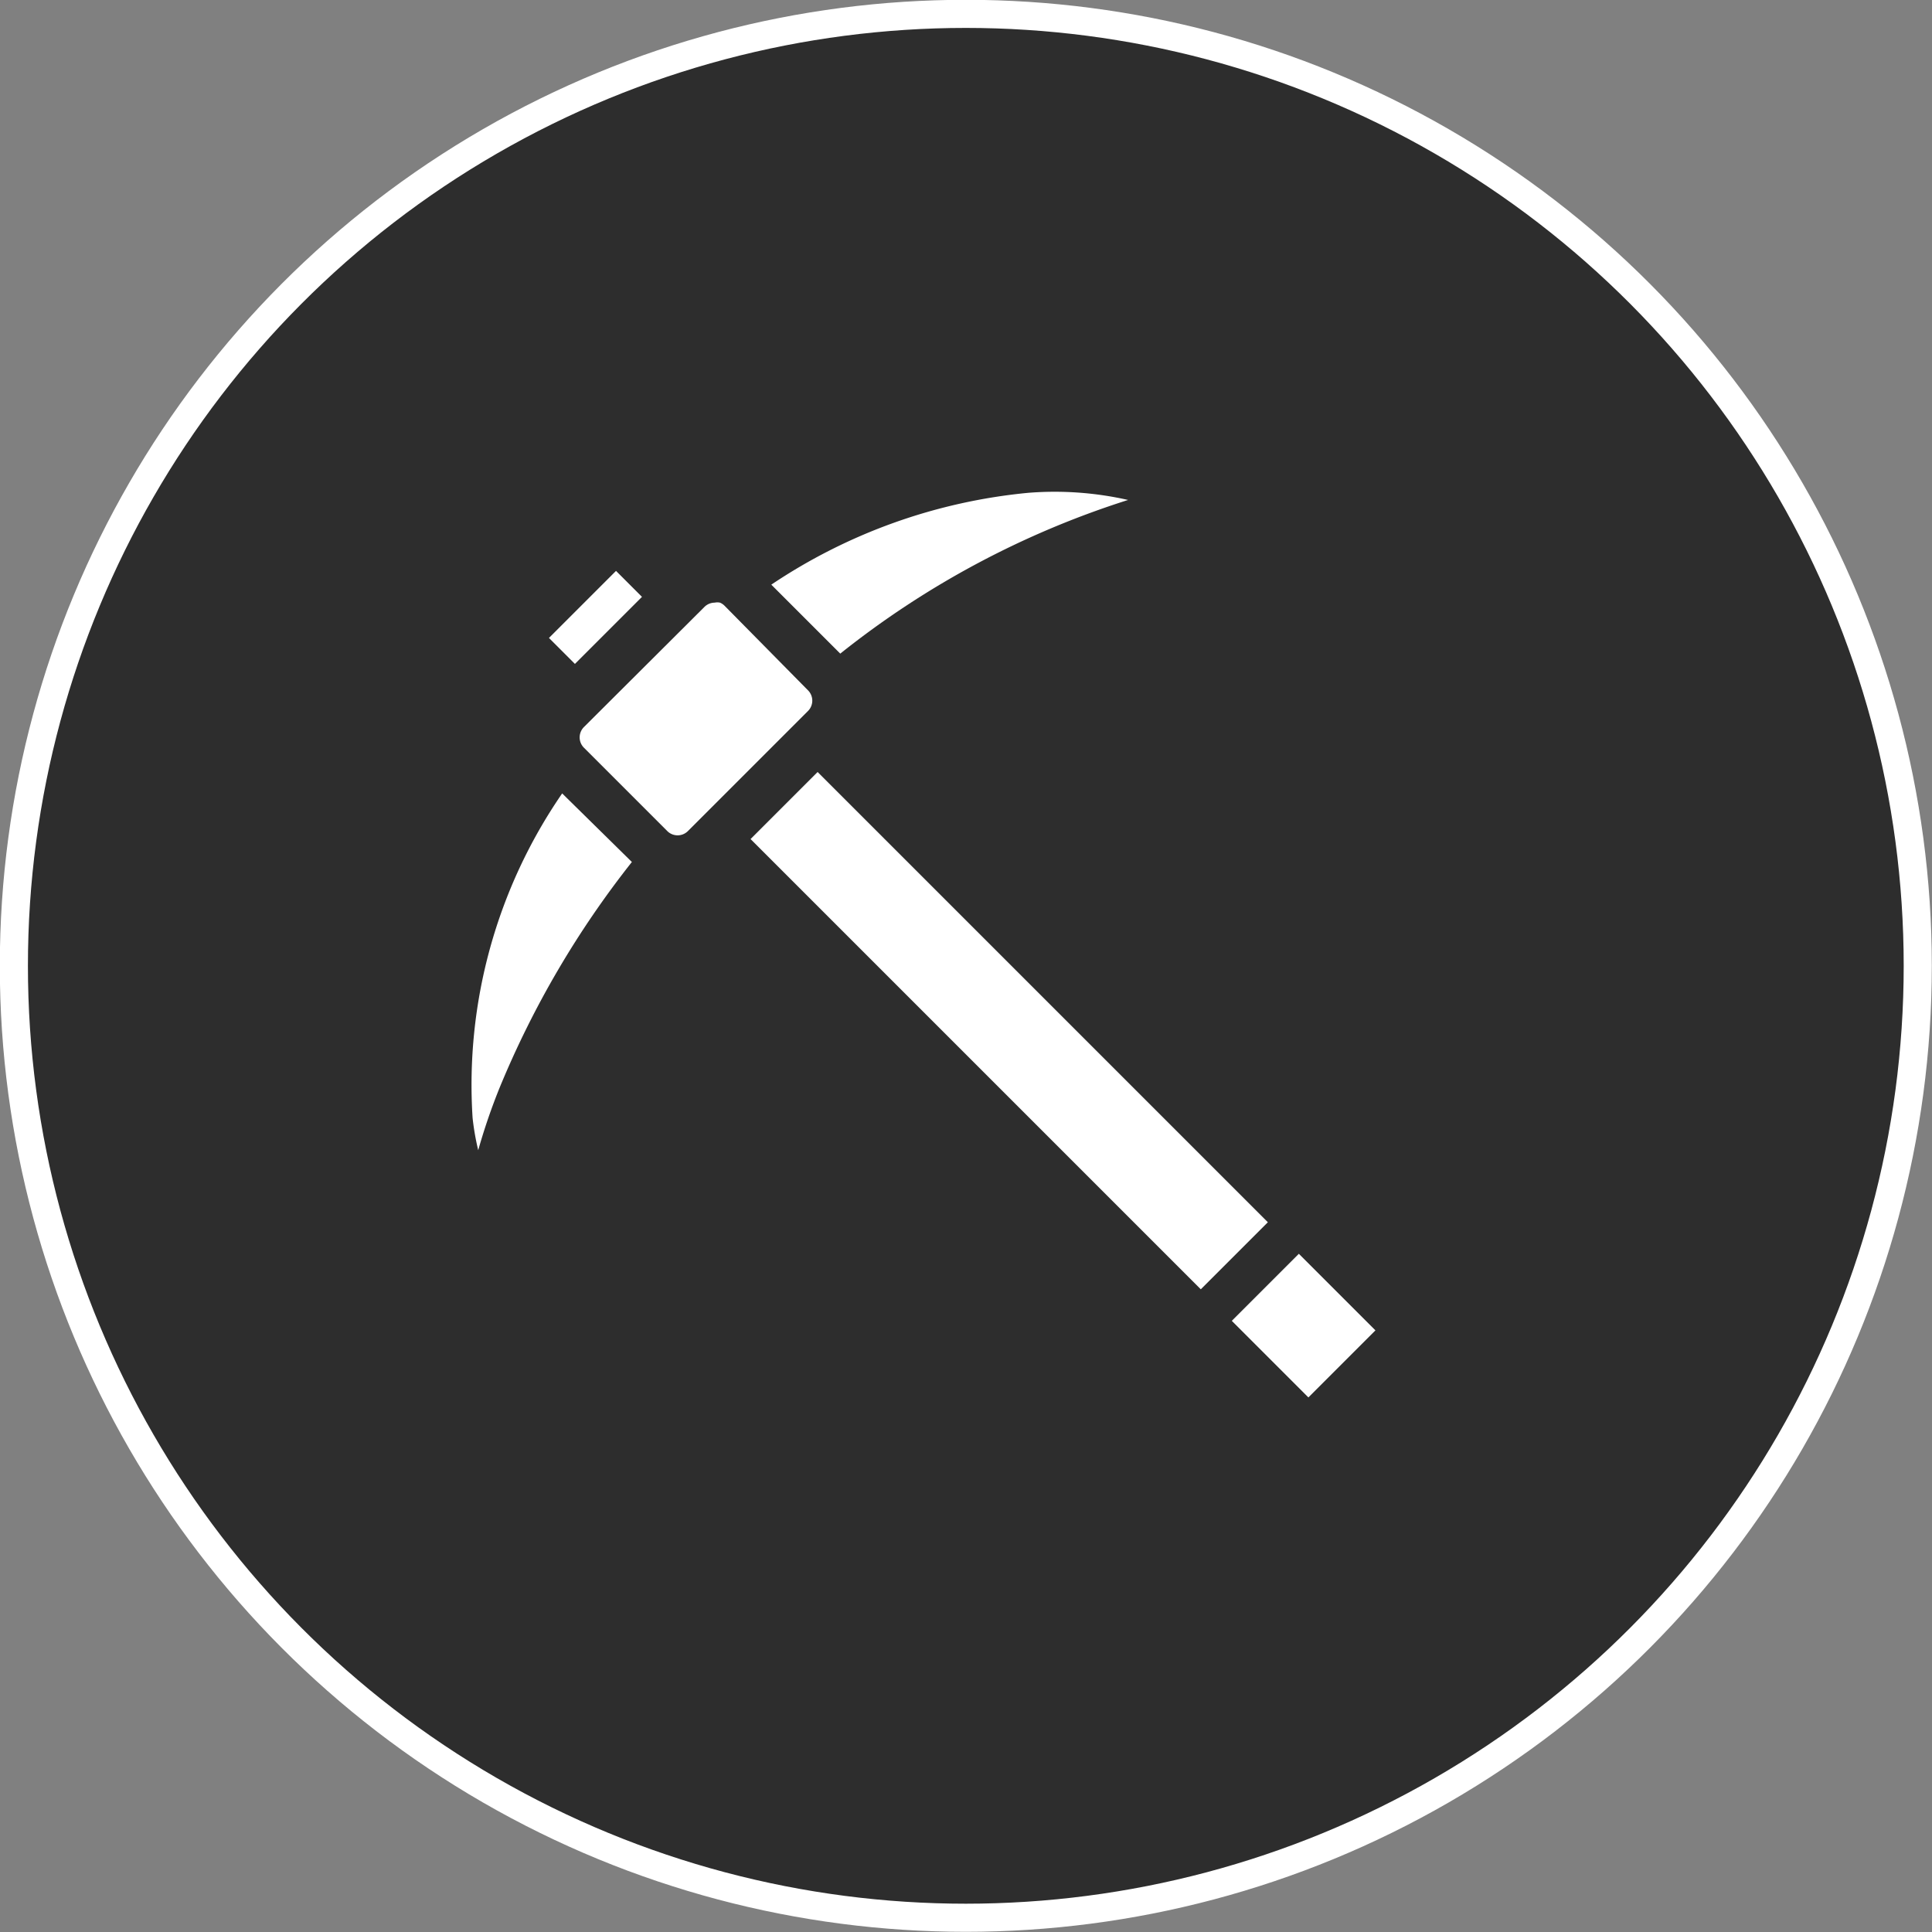 <svg xmlns="http://www.w3.org/2000/svg" viewBox="0 0 51.55 51.55"><rect x="0" y="0" width="51.55" height="51.55" fill="#808080" stroke="none"/><defs><style>.cls-1{opacity:0.65;}.cls-2,.cls-4{fill:none;}.cls-2{stroke:#fff;stroke-miterlimit:10;stroke-width:0.75px;}.cls-3{fill:#fff;}</style></defs><g id="레이어_2" data-name="레이어 2"><g id="레이어_2-2" data-name="레이어 2"><circle class="cls-1" cx="25.77" cy="25.77" r="25.4"/><circle class="cls-2" cx="25.77" cy="25.77" r="25.4"/><rect class="cls-3" x="33.52" y="33.92" width="2.53" height="2.89" transform="translate(-14.82 34.96) rotate(-45)"/><rect class="cls-3" x="25.66" y="19.01" width="2.53" height="16.99" transform="translate(-11.56 27.09) rotate(-45)"/><rect class="cls-3" x="14.62" y="15.98" width="2.53" height="0.98" transform="translate(-6.99 16.06) rotate(-45)"/><path class="cls-4" d="M17.8,22.14a.39.39,0,0,0,.56,0A.39.39,0,0,1,17.8,22.14Z"/><path class="cls-4" d="M21.56,18.39l-2.22-2.22a.38.38,0,0,0-.13-.09.38.38,0,0,1,.13.09Z"/><path class="cls-3" d="M30.1,13.34a8.88,8.88,0,0,0-2.67-.19,14.82,14.82,0,0,0-6.85,2.45l1.84,1.84A23.89,23.89,0,0,1,30.1,13.34Z"/><path class="cls-3" d="M12.61,29.83a6.75,6.75,0,0,0,.15.86v0A16.15,16.15,0,0,1,13.34,29a25.13,25.13,0,0,1,3.52-6L15,21.17A13.71,13.71,0,0,0,12.61,29.83Z"/><path class="cls-3" d="M19.34,16.17a.38.38,0,0,0-.13-.09.32.32,0,0,0-.14,0,.39.39,0,0,0-.28.12l-3.21,3.2a.39.39,0,0,0,0,.55l2.22,2.22a.39.39,0,0,0,.56,0l3.2-3.2a.39.39,0,0,0,0-.55Z"/></g></g></svg>